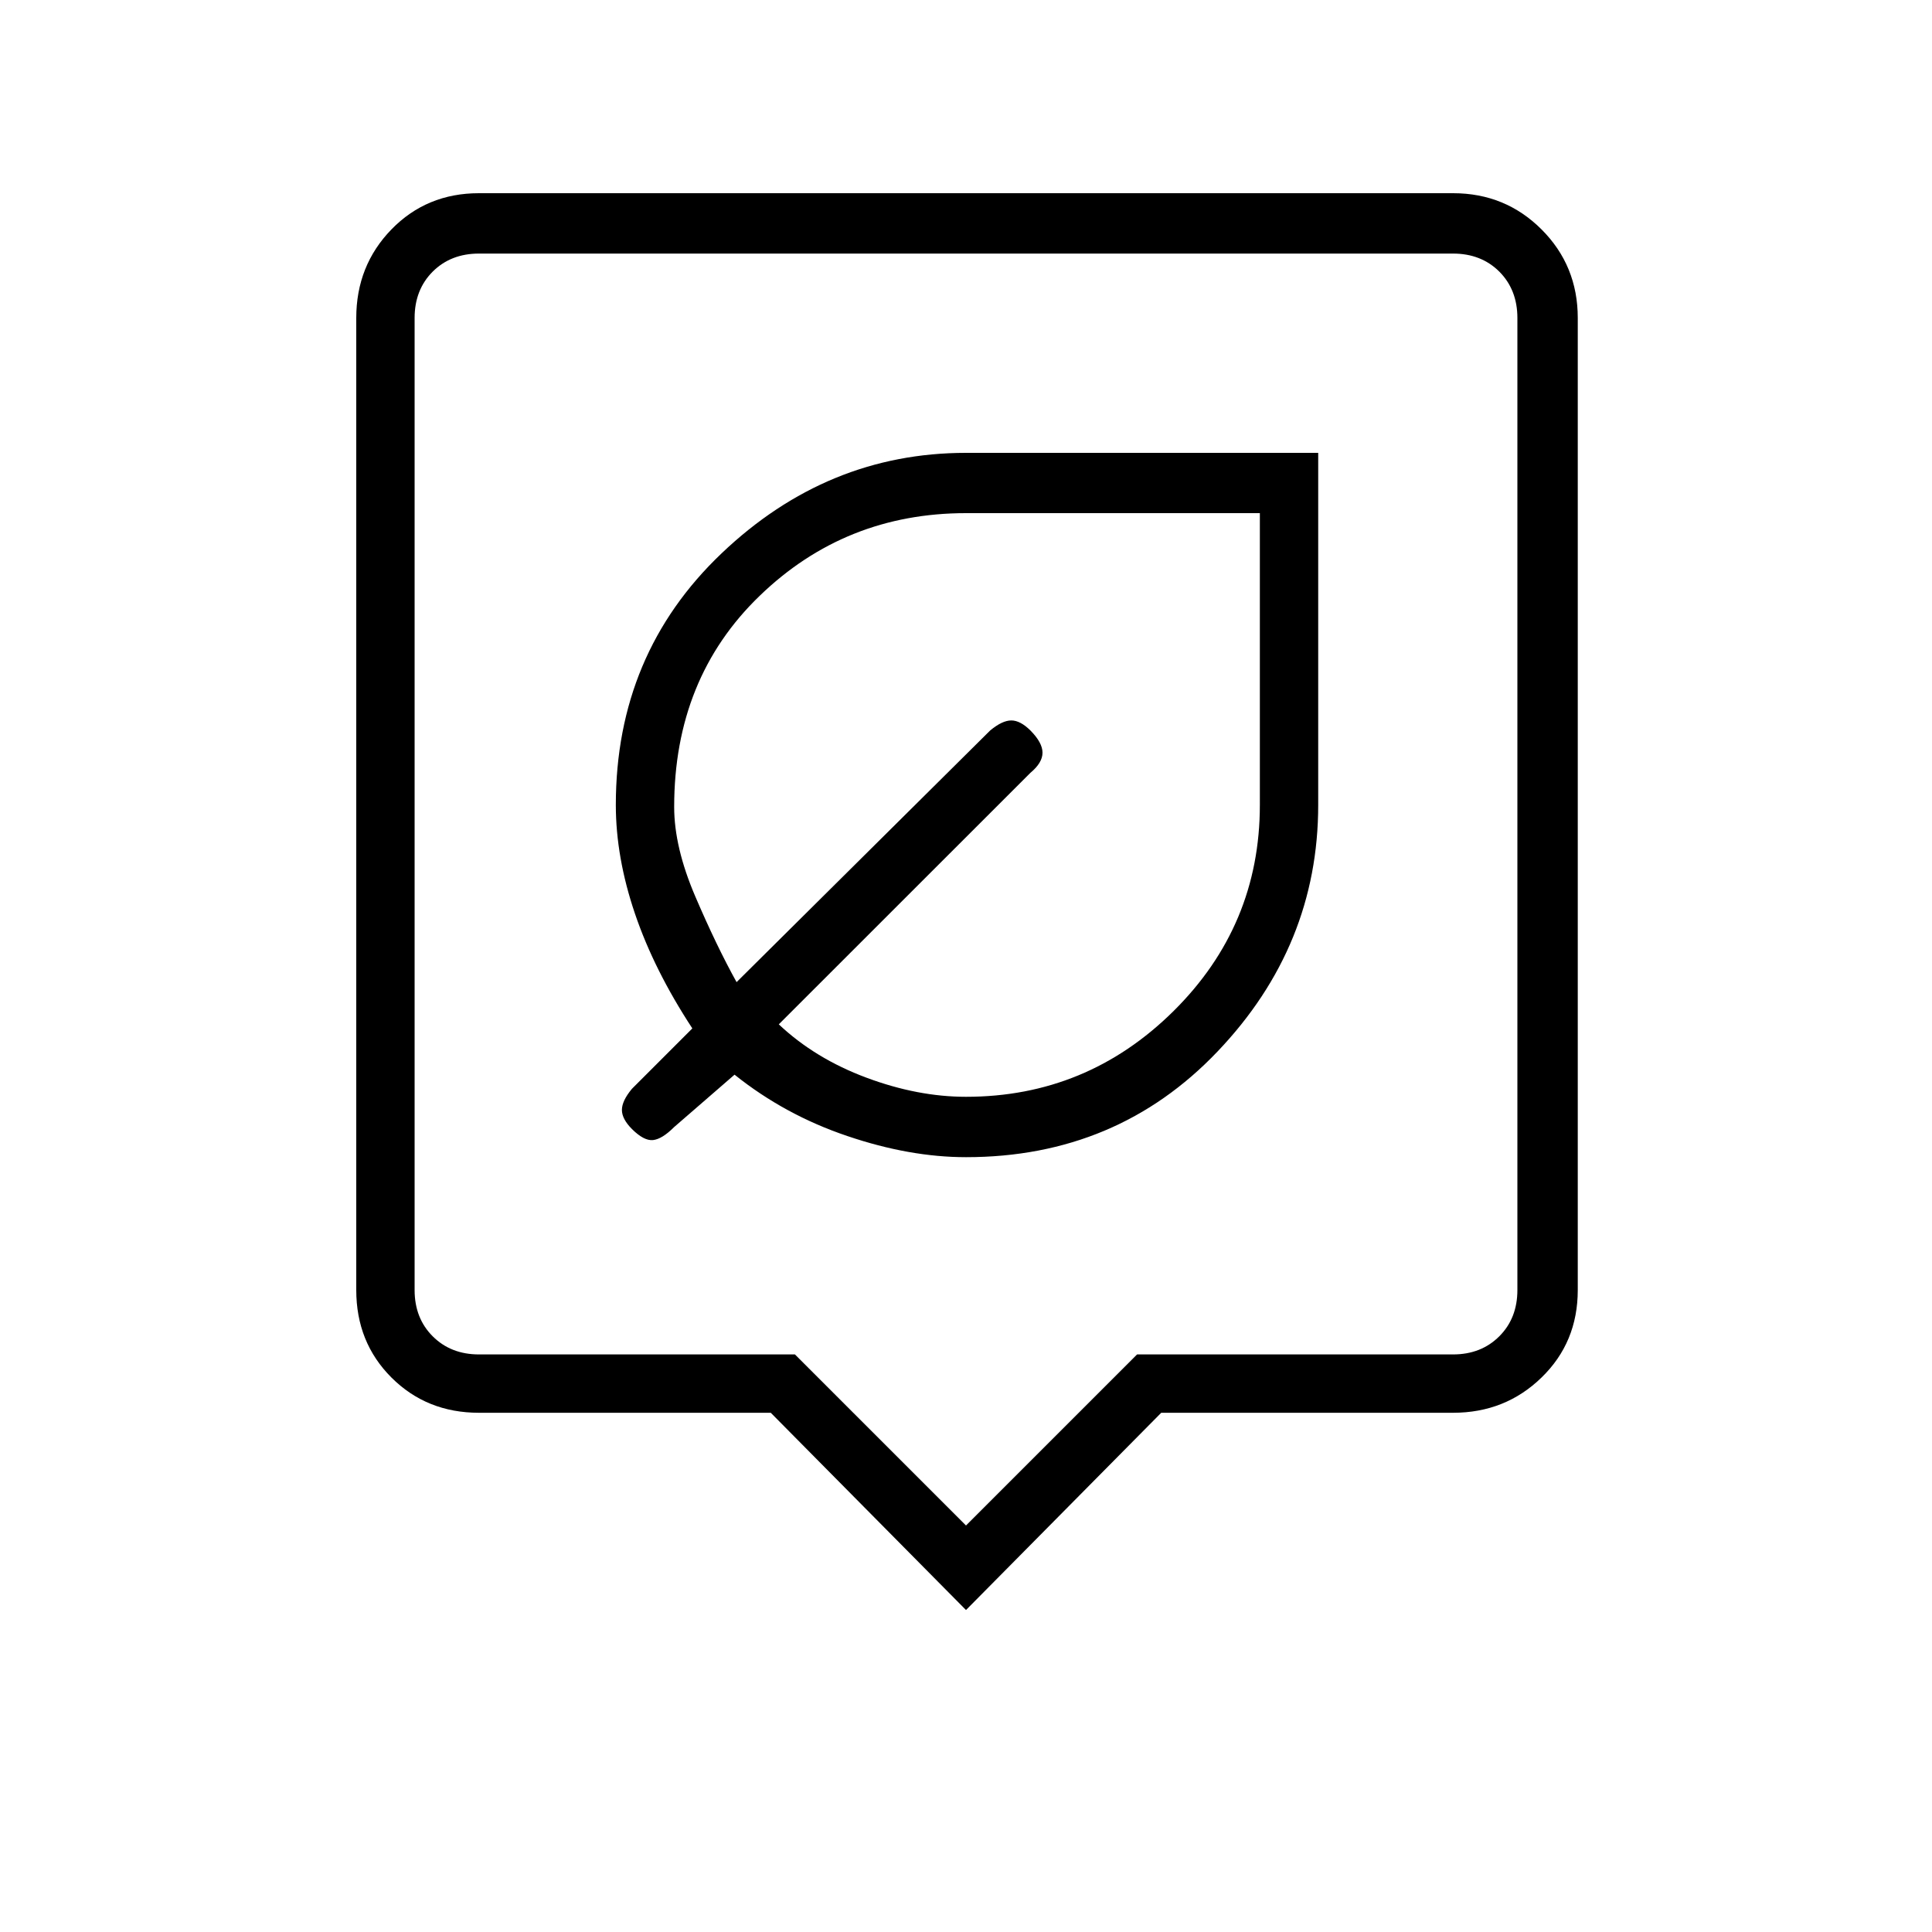 <svg xmlns="http://www.w3.org/2000/svg" height="20" width="20"><path d="M10 11.979q1.562 0 2.604-1.094 1.042-1.093 1.042-2.552V4.688H10q-1.438 0-2.531 1.041-1.094 1.042-1.094 2.604 0 .542.198 1.125.198.584.594 1.188l-.625.625q-.104.125-.104.219 0 .093.104.198.125.124.218.114.094-.01.219-.135l.625-.542q.521.417 1.167.635.646.219 1.229.219Zm0-.625q-.5 0-1.031-.198-.531-.198-.907-.552L10.667 8q.125-.104.125-.208t-.125-.23q-.105-.104-.198-.104-.094 0-.219.104l-2.625 2.605q-.208-.375-.427-.886-.219-.51-.219-.927 0-1.333.886-2.187.885-.855 2.135-.855h3.042v3.021q0 1.25-.896 2.136-.896.885-2.146.885Zm0 5.313-2.021-2.042H4.958q-.541 0-.906-.365-.364-.364-.364-.906V3.292q0-.542.364-.917Q4.417 2 4.958 2h10.084q.541 0 .916.375t.375.917v10.062q0 .542-.375.906-.375.365-.916.365h-3.021Zm-5.042-2.646h3.271L10 15.792l1.771-1.771h3.271q.291 0 .479-.188.187-.187.187-.479V3.292q0-.292-.187-.48-.188-.187-.479-.187H4.958q-.291 0-.479.187-.187.188-.187.48v10.062q0 .292.187.479.188.188.479.188ZM4.292 2.625V14.021 2.625Z"/></svg>